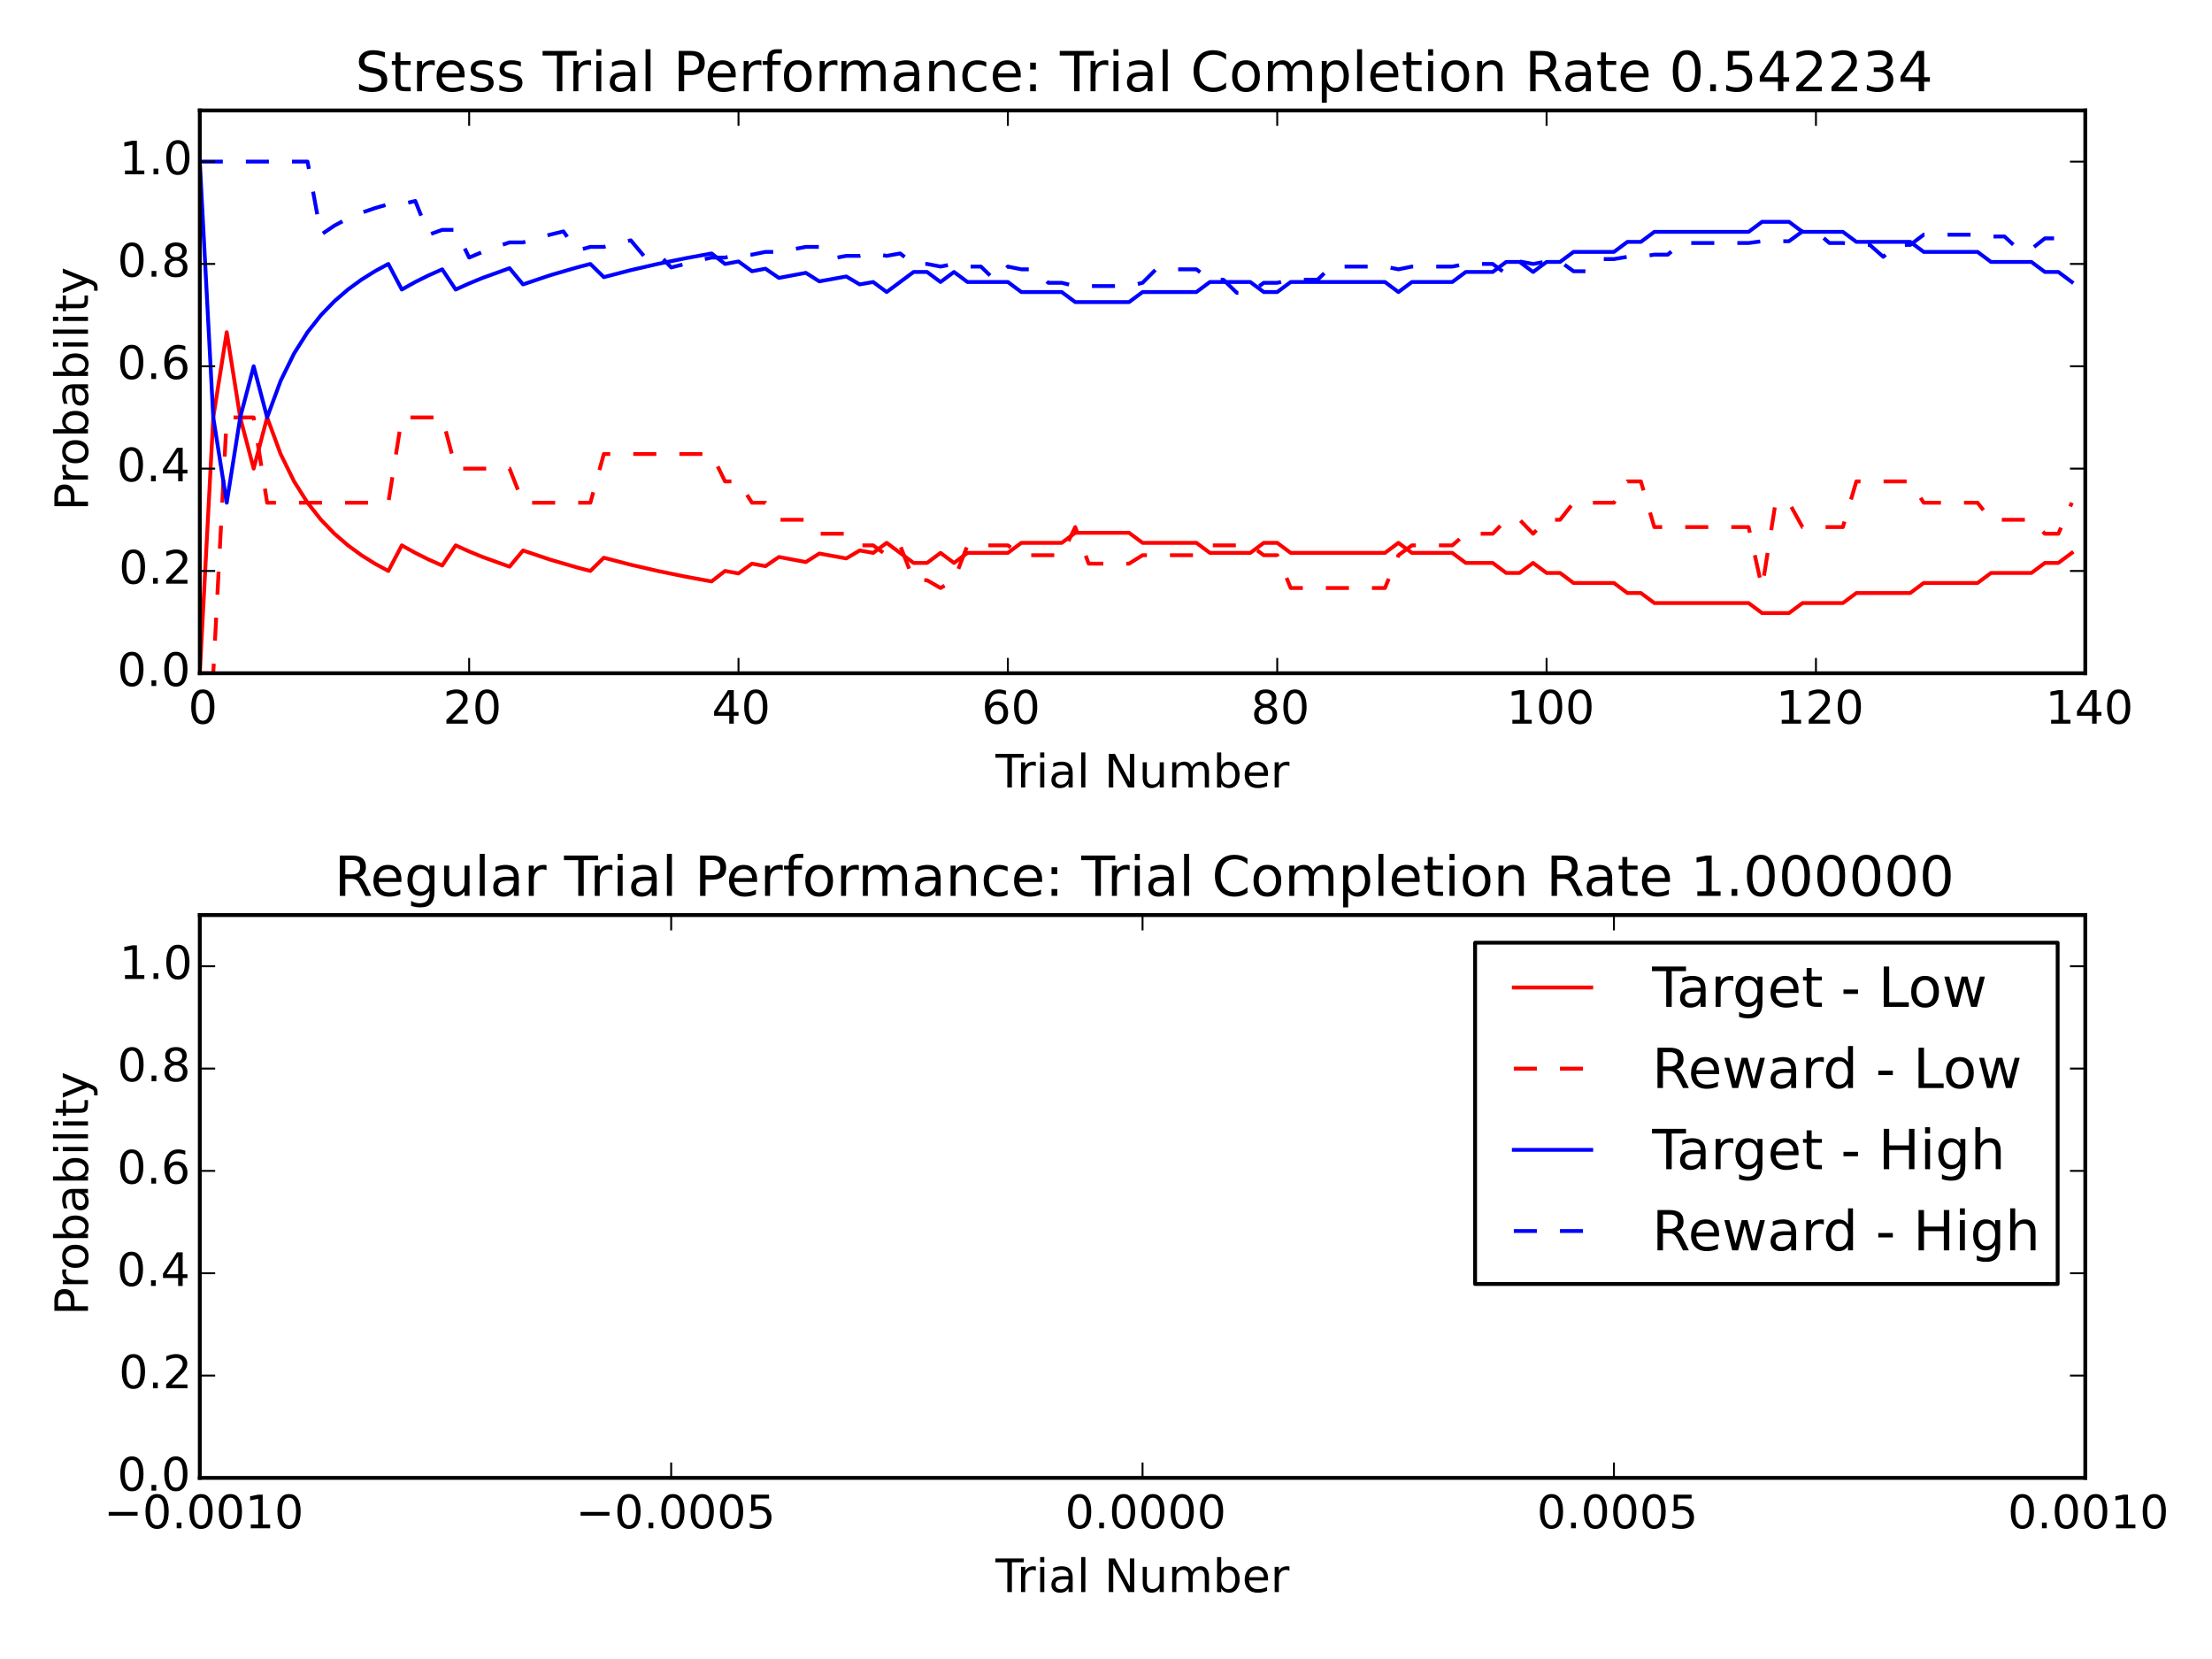 <?xml version="1.0" encoding="utf-8" standalone="no"?>
<!DOCTYPE svg PUBLIC "-//W3C//DTD SVG 1.1//EN"
  "http://www.w3.org/Graphics/SVG/1.1/DTD/svg11.dtd">
<!-- Created with matplotlib (http://matplotlib.org/) -->
<svg height="432pt" version="1.1" viewBox="0 0 576 432" width="576pt" xmlns="http://www.w3.org/2000/svg" xmlns:xlink="http://www.w3.org/1999/xlink">
 <defs>
  <style type="text/css">
*{stroke-linecap:butt;stroke-linejoin:round;}
  </style>
 </defs>
 <g id="figure_1">
  <g id="patch_1">
   <path d="
M0 432
L576 432
L576 0
L0 0
z
" style="fill:#ffffff;"/>
  </g>
  <g id="axes_1">
   <g id="patch_2">
    <path d="
M52.026 175.32
L543.008 175.32
L543.008 28.76
L52.026 28.76
z
" style="fill:#ffffff;"/>
   </g>
   <g id="line2d_1">
    <path clip-path="url(#pdb6e13763d)" d="
M52.026 175.32
L55.533 108.702
L59.04 86.496
L62.547 108.702
L66.054 122.025
L69.561 108.702
L73.068 118.219
L76.575 125.356
L80.082 130.908
L83.589 135.349
L87.096 138.983
L90.603 142.011
L94.11 144.573
L97.617 146.769
L101.124 148.673
L104.631 142.011
L108.138 143.97
L111.645 145.712
L115.152 147.27
L118.659 142.011
L122.166 143.597
L125.673 145.039
L132.687 147.562
L136.194 143.343
L143.208 145.712
L150.222 147.754
L153.729 148.673
L157.236 145.234
L164.25 147.058
L171.264 148.673
L178.278 150.113
L185.292 151.406
L188.799 148.673
L192.306 149.323
L195.813 146.769
L199.32 147.433
L202.827 145.039
L209.841 146.356
L213.348 144.137
L220.362 145.41
L223.869 143.343
L227.376 143.97
L230.883 141.358
L237.898 146.583
L241.405 146.583
L244.912 143.97
L248.419 146.583
L251.926 143.97
L262.447 143.97
L265.954 141.358
L276.475 141.358
L279.982 138.745
L294.01 138.745
L297.517 141.358
L311.545 141.358
L315.052 143.97
L325.573 143.97
L329.08 141.358
L332.587 141.358
L336.094 143.97
L360.643 143.97
L364.15 141.358
L367.657 143.97
L378.178 143.97
L381.685 146.583
L388.699 146.583
L392.206 149.195
L395.713 149.195
L399.22 146.583
L402.727 149.195
L406.234 149.195
L409.741 151.808
L420.262 151.808
L423.769 154.42
L427.276 154.42
L430.783 157.033
L455.333 157.033
L458.84 159.645
L465.854 159.645
L469.361 157.033
L479.882 157.033
L483.389 154.42
L497.417 154.42
L500.924 151.808
L514.952 151.808
L518.459 149.195
L528.98 149.195
L532.487 146.583
L535.994 146.583
L539.501 143.97
L539.501 143.97" style="fill:none;stroke:#ff0000;stroke-linecap:square;"/>
   </g>
   <g id="line2d_2">
    <path clip-path="url(#pdb6e13763d)" d="
M52.026 175.32
L55.533 175.32
L59.04 108.702
L66.054 108.702
L69.561 130.908
L101.124 130.908
L104.631 108.702
L115.152 108.702
L118.659 122.025
L132.687 122.025
L136.194 130.908
L153.729 130.908
L157.236 118.219
L185.292 118.219
L188.799 125.356
L192.306 125.356
L195.813 130.908
L199.32 130.908
L202.827 135.349
L209.841 135.349
L213.348 138.983
L220.362 138.983
L223.869 142.011
L227.376 142.011
L230.883 144.573
L234.39 142.011
L237.898 151.095
L241.405 151.095
L244.912 153.114
L248.419 151.095
L251.926 142.011
L262.447 142.011
L265.954 144.573
L276.475 144.573
L279.982 137.252
L283.489 146.769
L294.01 146.769
L297.517 144.573
L311.545 144.573
L315.052 142.011
L325.573 142.011
L329.08 144.573
L332.587 144.573
L336.094 153.114
L360.643 153.114
L364.15 144.573
L367.657 142.011
L378.178 142.011
L381.685 138.983
L388.699 138.983
L392.206 135.349
L395.713 135.349
L399.22 138.983
L402.727 135.349
L406.234 135.349
L409.741 130.908
L420.262 130.908
L423.769 125.356
L427.276 125.356
L430.783 137.252
L455.333 137.252
L458.84 153.114
L462.347 130.908
L465.854 130.908
L469.361 137.252
L479.882 137.252
L483.389 125.356
L497.417 125.356
L500.924 130.908
L514.952 130.908
L518.459 135.349
L528.98 135.349
L532.487 138.983
L535.994 138.983
L539.501 130.908
L539.501 130.908" style="fill:none;stroke:#ff0000;stroke-dasharray:6,6;stroke-dashoffset:0.0;"/>
   </g>
   <g id="line2d_3">
    <path clip-path="url(#pdb6e13763d)" d="
M52.026 42.084
L55.533 108.702
L59.04 130.908
L62.547 108.702
L66.054 95.378
L69.561 108.702
L73.068 99.185
L76.575 92.047
L80.082 86.496
L83.589 82.055
L87.096 78.421
L90.603 75.393
L94.11 72.831
L97.617 70.634
L101.124 68.731
L104.631 75.393
L108.138 73.433
L111.645 71.692
L115.152 70.133
L118.659 75.393
L122.166 73.807
L125.673 72.365
L132.687 69.841
L136.194 74.06
L143.208 71.692
L150.222 69.65
L153.729 68.731
L157.236 72.169
L164.25 70.346
L171.264 68.731
L178.278 67.29
L185.292 65.998
L188.799 68.731
L192.306 68.081
L195.813 70.634
L199.32 69.97
L202.827 72.365
L209.841 71.048
L213.348 73.267
L220.362 71.994
L223.869 74.06
L227.376 73.433
L230.883 76.046
L237.898 70.821
L241.405 70.821
L244.912 73.433
L248.419 70.821
L251.926 73.433
L262.447 73.433
L265.954 76.046
L276.475 76.046
L279.982 78.658
L294.01 78.658
L297.517 76.046
L311.545 76.046
L315.052 73.433
L325.573 73.433
L329.08 76.046
L332.587 76.046
L336.094 73.433
L360.643 73.433
L364.15 76.046
L367.657 73.433
L378.178 73.433
L381.685 70.821
L388.699 70.821
L392.206 68.208
L395.713 68.208
L399.22 70.821
L402.727 68.208
L406.234 68.208
L409.741 65.596
L420.262 65.596
L423.769 62.983
L427.276 62.983
L430.783 60.371
L455.333 60.371
L458.84 57.758
L465.854 57.758
L469.361 60.371
L479.882 60.371
L483.389 62.983
L497.417 62.983
L500.924 65.596
L514.952 65.596
L518.459 68.208
L528.98 68.208
L532.487 70.821
L535.994 70.821
L539.501 73.433
L539.501 73.433" style="fill:none;stroke:#0000ff;stroke-linecap:square;"/>
   </g>
   <g id="line2d_4">
    <path clip-path="url(#pdb6e13763d)" d="
M52.026 42.084
L80.082 42.084
L83.589 61.117
L87.096 58.738
L90.603 56.888
L94.11 55.407
L97.617 54.196
L101.124 53.187
L104.631 53.187
L108.138 52.333
L111.645 61.117
L115.152 59.849
L118.659 59.849
L122.166 67.066
L125.673 65.596
L129.18 64.29
L132.687 63.121
L136.194 63.121
L143.208 61.117
L146.715 60.252
L150.222 65.255
L153.729 64.29
L157.236 64.29
L164.25 62.581
L167.757 66.757
L171.264 65.876
L174.771 69.65
L181.785 67.871
L185.292 67.066
L188.799 67.066
L192.306 66.308
L195.813 66.308
L199.32 65.596
L202.827 65.596
L209.841 64.29
L213.348 64.29
L216.855 67.29
L220.362 66.627
L223.869 66.627
L227.376 65.998
L230.883 66.627
L234.39 65.998
L237.898 68.731
L241.405 68.731
L244.912 69.414
L248.419 68.731
L251.926 69.414
L255.433 69.414
L258.94 72.831
L262.447 69.414
L265.954 70.133
L269.461 70.133
L272.968 73.64
L276.475 73.64
L279.982 74.493
L294.01 74.493
L297.517 73.64
L301.024 70.133
L311.545 70.133
L315.052 72.831
L318.559 72.831
L322.066 76.247
L325.573 76.247
L329.08 73.64
L332.587 73.64
L336.094 72.831
L343.108 72.831
L346.615 69.414
L360.643 69.414
L364.15 70.133
L367.657 69.414
L378.178 69.414
L381.685 68.731
L388.699 68.731
L392.206 71.331
L395.713 68.081
L399.22 68.731
L402.727 68.081
L406.234 68.081
L409.741 70.634
L413.248 70.634
L416.755 67.462
L420.262 67.462
L423.769 66.872
L427.276 66.872
L430.783 66.308
L434.29 66.308
L437.797 63.28
L455.333 63.28
L458.84 62.809
L465.854 62.809
L469.361 60.252
L472.868 60.252
L476.375 63.28
L479.882 63.28
L483.389 63.773
L486.896 63.773
L490.403 66.872
L493.91 63.773
L497.417 63.773
L500.924 61.117
L514.952 61.117
L518.459 61.582
L521.966 61.582
L525.473 64.831
L528.98 64.831
L532.487 62.069
L535.994 62.069
L539.501 62.581
L539.501 62.581" style="fill:none;stroke:#0000ff;stroke-dasharray:6,6;stroke-dashoffset:0.0;"/>
   </g>
   <g id="patch_3">
    <path d="
M52.026 28.76
L543.008 28.76" style="fill:none;stroke:#000000;stroke-linecap:square;stroke-linejoin:miter;"/>
   </g>
   <g id="patch_4">
    <path d="
M543.008 175.32
L543.008 28.76" style="fill:none;stroke:#000000;stroke-linecap:square;stroke-linejoin:miter;"/>
   </g>
   <g id="patch_5">
    <path d="
M52.026 175.32
L543.008 175.32" style="fill:none;stroke:#000000;stroke-linecap:square;stroke-linejoin:miter;"/>
   </g>
   <g id="patch_6">
    <path d="
M52.026 175.32
L52.026 28.76" style="fill:none;stroke:#000000;stroke-linecap:square;stroke-linejoin:miter;"/>
   </g>
   <g id="matplotlib.axis_1">
    <g id="xtick_1">
     <g id="line2d_5">
      <defs>
       <path d="
M0 0
L0 -4" id="m93b0483c22" style="stroke:#000000;stroke-width:0.5;"/>
      </defs>
      <g>
       <use style="stroke:#000000;stroke-width:0.5;" x="52.026" xlink:href="#m93b0483c22" y="175.32"/>
      </g>
     </g>
     <g id="line2d_6">
      <defs>
       <path d="
M0 0
L0 4" id="m741efc42ff" style="stroke:#000000;stroke-width:0.5;"/>
      </defs>
      <g>
       <use style="stroke:#000000;stroke-width:0.5;" x="52.026" xlink:href="#m741efc42ff" y="28.76"/>
      </g>
     </g>
     <g id="text_1">
      <!-- 0 -->
      <defs>
       <path d="
M31.781 66.406
Q24.172 66.406 20.328 58.906
Q16.5 51.422 16.5 36.375
Q16.5 21.391 20.328 13.891
Q24.172 6.391 31.781 6.391
Q39.453 6.391 43.281 13.891
Q47.125 21.391 47.125 36.375
Q47.125 51.422 43.281 58.906
Q39.453 66.406 31.781 66.406
M31.781 74.219
Q44.047 74.219 50.516 64.516
Q56.984 54.828 56.984 36.375
Q56.984 17.969 50.516 8.266
Q44.047 -1.422 31.781 -1.422
Q19.531 -1.422 13.062 8.266
Q6.594 17.969 6.594 36.375
Q6.594 54.828 13.062 64.516
Q19.531 74.219 31.781 74.219" id="BitstreamVeraSans-Roman-30"/>
      </defs>
      <g transform="translate(49.002 188.438)scale(0.12 -0.12)">
       <use xlink:href="#BitstreamVeraSans-Roman-30"/>
      </g>
     </g>
    </g>
    <g id="xtick_2">
     <g id="line2d_7">
      <g>
       <use style="stroke:#000000;stroke-width:0.5;" x="122.166" xlink:href="#m93b0483c22" y="175.32"/>
      </g>
     </g>
     <g id="line2d_8">
      <g>
       <use style="stroke:#000000;stroke-width:0.5;" x="122.166" xlink:href="#m741efc42ff" y="28.76"/>
      </g>
     </g>
     <g id="text_2">
      <!-- 20 -->
      <defs>
       <path d="
M19.188 8.297
L53.609 8.297
L53.609 0
L7.328 0
L7.328 8.297
Q12.938 14.109 22.625 23.891
Q32.328 33.688 34.812 36.531
Q39.547 41.844 41.422 45.531
Q43.312 49.219 43.312 52.781
Q43.312 58.594 39.234 62.25
Q35.156 65.922 28.609 65.922
Q23.969 65.922 18.812 64.312
Q13.672 62.703 7.812 59.422
L7.812 69.391
Q13.766 71.781 18.938 73
Q24.125 74.219 28.422 74.219
Q39.75 74.219 46.484 68.547
Q53.219 62.891 53.219 53.422
Q53.219 48.922 51.531 44.891
Q49.859 40.875 45.406 35.406
Q44.188 33.984 37.641 27.219
Q31.109 20.453 19.188 8.297" id="BitstreamVeraSans-Roman-32"/>
      </defs>
      <g transform="translate(115.369 188.438)scale(0.12 -0.12)">
       <use xlink:href="#BitstreamVeraSans-Roman-32"/>
       <use x="63.623" xlink:href="#BitstreamVeraSans-Roman-30"/>
      </g>
     </g>
    </g>
    <g id="xtick_3">
     <g id="line2d_9">
      <g>
       <use style="stroke:#000000;stroke-width:0.5;" x="192.306" xlink:href="#m93b0483c22" y="175.32"/>
      </g>
     </g>
     <g id="line2d_10">
      <g>
       <use style="stroke:#000000;stroke-width:0.5;" x="192.306" xlink:href="#m741efc42ff" y="28.76"/>
      </g>
     </g>
     <g id="text_3">
      <!-- 40 -->
      <defs>
       <path d="
M37.797 64.312
L12.891 25.391
L37.797 25.391
z

M35.203 72.906
L47.609 72.906
L47.609 25.391
L58.016 25.391
L58.016 17.188
L47.609 17.188
L47.609 0
L37.797 0
L37.797 17.188
L4.891 17.188
L4.891 26.703
z
" id="BitstreamVeraSans-Roman-34"/>
      </defs>
      <g transform="translate(185.363 188.438)scale(0.12 -0.12)">
       <use xlink:href="#BitstreamVeraSans-Roman-34"/>
       <use x="63.623" xlink:href="#BitstreamVeraSans-Roman-30"/>
      </g>
     </g>
    </g>
    <g id="xtick_4">
     <g id="line2d_11">
      <g>
       <use style="stroke:#000000;stroke-width:0.5;" x="262.447" xlink:href="#m93b0483c22" y="175.32"/>
      </g>
     </g>
     <g id="line2d_12">
      <g>
       <use style="stroke:#000000;stroke-width:0.5;" x="262.447" xlink:href="#m741efc42ff" y="28.76"/>
      </g>
     </g>
     <g id="text_4">
      <!-- 60 -->
      <defs>
       <path d="
M33.016 40.375
Q26.375 40.375 22.484 35.828
Q18.609 31.297 18.609 23.391
Q18.609 15.531 22.484 10.953
Q26.375 6.391 33.016 6.391
Q39.656 6.391 43.531 10.953
Q47.406 15.531 47.406 23.391
Q47.406 31.297 43.531 35.828
Q39.656 40.375 33.016 40.375
M52.594 71.297
L52.594 62.312
Q48.875 64.062 45.094 64.984
Q41.312 65.922 37.594 65.922
Q27.828 65.922 22.672 59.328
Q17.531 52.734 16.797 39.406
Q19.672 43.656 24.016 45.922
Q28.375 48.188 33.594 48.188
Q44.578 48.188 50.953 41.516
Q57.328 34.859 57.328 23.391
Q57.328 12.156 50.688 5.359
Q44.047 -1.422 33.016 -1.422
Q20.359 -1.422 13.672 8.266
Q6.984 17.969 6.984 36.375
Q6.984 53.656 15.188 63.938
Q23.391 74.219 37.203 74.219
Q40.922 74.219 44.703 73.484
Q48.484 72.75 52.594 71.297" id="BitstreamVeraSans-Roman-36"/>
      </defs>
      <g transform="translate(255.629 188.438)scale(0.12 -0.12)">
       <use xlink:href="#BitstreamVeraSans-Roman-36"/>
       <use x="63.623" xlink:href="#BitstreamVeraSans-Roman-30"/>
      </g>
     </g>
    </g>
    <g id="xtick_5">
     <g id="line2d_13">
      <g>
       <use style="stroke:#000000;stroke-width:0.5;" x="332.587" xlink:href="#m93b0483c22" y="175.32"/>
      </g>
     </g>
     <g id="line2d_14">
      <g>
       <use style="stroke:#000000;stroke-width:0.5;" x="332.587" xlink:href="#m741efc42ff" y="28.76"/>
      </g>
     </g>
     <g id="text_5">
      <!-- 80 -->
      <defs>
       <path d="
M31.781 34.625
Q24.75 34.625 20.719 30.859
Q16.703 27.094 16.703 20.516
Q16.703 13.922 20.719 10.156
Q24.75 6.391 31.781 6.391
Q38.812 6.391 42.859 10.172
Q46.922 13.969 46.922 20.516
Q46.922 27.094 42.891 30.859
Q38.875 34.625 31.781 34.625
M21.922 38.812
Q15.578 40.375 12.031 44.719
Q8.5 49.078 8.5 55.328
Q8.5 64.062 14.719 69.141
Q20.953 74.219 31.781 74.219
Q42.672 74.219 48.875 69.141
Q55.078 64.062 55.078 55.328
Q55.078 49.078 51.531 44.719
Q48 40.375 41.703 38.812
Q48.828 37.156 52.797 32.312
Q56.781 27.484 56.781 20.516
Q56.781 9.906 50.312 4.234
Q43.844 -1.422 31.781 -1.422
Q19.734 -1.422 13.25 4.234
Q6.781 9.906 6.781 20.516
Q6.781 27.484 10.781 32.312
Q14.797 37.156 21.922 38.812
M18.312 54.391
Q18.312 48.734 21.844 45.562
Q25.391 42.391 31.781 42.391
Q38.141 42.391 41.719 45.562
Q45.312 48.734 45.312 54.391
Q45.312 60.062 41.719 63.234
Q38.141 66.406 31.781 66.406
Q25.391 66.406 21.844 63.234
Q18.312 60.062 18.312 54.391" id="BitstreamVeraSans-Roman-38"/>
      </defs>
      <g transform="translate(325.757 188.438)scale(0.12 -0.12)">
       <use xlink:href="#BitstreamVeraSans-Roman-38"/>
       <use x="63.623" xlink:href="#BitstreamVeraSans-Roman-30"/>
      </g>
     </g>
    </g>
    <g id="xtick_6">
     <g id="line2d_15">
      <g>
       <use style="stroke:#000000;stroke-width:0.5;" x="402.727" xlink:href="#m93b0483c22" y="175.32"/>
      </g>
     </g>
     <g id="line2d_16">
      <g>
       <use style="stroke:#000000;stroke-width:0.5;" x="402.727" xlink:href="#m741efc42ff" y="28.76"/>
      </g>
     </g>
     <g id="text_6">
      <!-- 100 -->
      <defs>
       <path d="
M12.406 8.297
L28.516 8.297
L28.516 63.922
L10.984 60.406
L10.984 69.391
L28.422 72.906
L38.281 72.906
L38.281 8.297
L54.391 8.297
L54.391 0
L12.406 0
z
" id="BitstreamVeraSans-Roman-31"/>
      </defs>
      <g transform="translate(392.332 188.438)scale(0.12 -0.12)">
       <use xlink:href="#BitstreamVeraSans-Roman-31"/>
       <use x="63.623" xlink:href="#BitstreamVeraSans-Roman-30"/>
       <use x="127.246" xlink:href="#BitstreamVeraSans-Roman-30"/>
      </g>
     </g>
    </g>
    <g id="xtick_7">
     <g id="line2d_17">
      <g>
       <use style="stroke:#000000;stroke-width:0.5;" x="472.868" xlink:href="#m93b0483c22" y="175.32"/>
      </g>
     </g>
     <g id="line2d_18">
      <g>
       <use style="stroke:#000000;stroke-width:0.5;" x="472.868" xlink:href="#m741efc42ff" y="28.76"/>
      </g>
     </g>
     <g id="text_7">
      <!-- 120 -->
      <g transform="translate(462.473 188.438)scale(0.12 -0.12)">
       <use xlink:href="#BitstreamVeraSans-Roman-31"/>
       <use x="63.623" xlink:href="#BitstreamVeraSans-Roman-32"/>
       <use x="127.246" xlink:href="#BitstreamVeraSans-Roman-30"/>
      </g>
     </g>
    </g>
    <g id="xtick_8">
     <g id="line2d_19">
      <g>
       <use style="stroke:#000000;stroke-width:0.5;" x="543.008" xlink:href="#m93b0483c22" y="175.32"/>
      </g>
     </g>
     <g id="line2d_20">
      <g>
       <use style="stroke:#000000;stroke-width:0.5;" x="543.008" xlink:href="#m741efc42ff" y="28.76"/>
      </g>
     </g>
     <g id="text_8">
      <!-- 140 -->
      <g transform="translate(532.613 188.438)scale(0.12 -0.12)">
       <use xlink:href="#BitstreamVeraSans-Roman-31"/>
       <use x="63.623" xlink:href="#BitstreamVeraSans-Roman-34"/>
       <use x="127.246" xlink:href="#BitstreamVeraSans-Roman-30"/>
      </g>
     </g>
    </g>
    <g id="text_9">
     <!-- Trial Number -->
     <defs>
      <path id="BitstreamVeraSans-Roman-20"/>
      <path d="
M9.812 72.906
L23.094 72.906
L55.422 11.922
L55.422 72.906
L64.984 72.906
L64.984 0
L51.703 0
L19.391 60.984
L19.391 0
L9.812 0
z
" id="BitstreamVeraSans-Roman-4e"/>
      <path d="
M34.281 27.484
Q23.391 27.484 19.188 25
Q14.984 22.516 14.984 16.5
Q14.984 11.719 18.141 8.906
Q21.297 6.109 26.703 6.109
Q34.188 6.109 38.703 11.406
Q43.219 16.703 43.219 25.484
L43.219 27.484
z

M52.203 31.203
L52.203 0
L43.219 0
L43.219 8.297
Q40.141 3.328 35.547 0.953
Q30.953 -1.422 24.312 -1.422
Q15.922 -1.422 10.953 3.297
Q6 8.016 6 15.922
Q6 25.141 12.172 29.828
Q18.359 34.516 30.609 34.516
L43.219 34.516
L43.219 35.406
Q43.219 41.609 39.141 45
Q35.062 48.391 27.688 48.391
Q23 48.391 18.547 47.266
Q14.109 46.141 10.016 43.891
L10.016 52.203
Q14.938 54.109 19.578 55.047
Q24.219 56 28.609 56
Q40.484 56 46.344 49.844
Q52.203 43.703 52.203 31.203" id="BitstreamVeraSans-Roman-61"/>
      <path d="
M9.422 75.984
L18.406 75.984
L18.406 0
L9.422 0
z
" id="BitstreamVeraSans-Roman-6c"/>
      <path d="
M9.422 54.688
L18.406 54.688
L18.406 0
L9.422 0
z

M9.422 75.984
L18.406 75.984
L18.406 64.594
L9.422 64.594
z
" id="BitstreamVeraSans-Roman-69"/>
      <path d="
M52 44.188
Q55.375 50.25 60.062 53.125
Q64.75 56 71.094 56
Q79.641 56 84.281 50.016
Q88.922 44.047 88.922 33.016
L88.922 0
L79.891 0
L79.891 32.719
Q79.891 40.578 77.094 44.375
Q74.312 48.188 68.609 48.188
Q61.625 48.188 57.562 43.547
Q53.516 38.922 53.516 30.906
L53.516 0
L44.484 0
L44.484 32.719
Q44.484 40.625 41.703 44.406
Q38.922 48.188 33.109 48.188
Q26.219 48.188 22.156 43.531
Q18.109 38.875 18.109 30.906
L18.109 0
L9.078 0
L9.078 54.688
L18.109 54.688
L18.109 46.188
Q21.188 51.219 25.484 53.609
Q29.781 56 35.688 56
Q41.656 56 45.828 52.969
Q50 49.953 52 44.188" id="BitstreamVeraSans-Roman-6d"/>
      <path d="
M56.203 29.594
L56.203 25.203
L14.891 25.203
Q15.484 15.922 20.484 11.062
Q25.484 6.203 34.422 6.203
Q39.594 6.203 44.453 7.469
Q49.312 8.734 54.109 11.281
L54.109 2.781
Q49.266 0.734 44.188 -0.344
Q39.109 -1.422 33.891 -1.422
Q20.797 -1.422 13.156 6.188
Q5.516 13.812 5.516 26.812
Q5.516 40.234 12.766 48.109
Q20.016 56 32.328 56
Q43.359 56 49.781 48.891
Q56.203 41.797 56.203 29.594
M47.219 32.234
Q47.125 39.594 43.094 43.984
Q39.062 48.391 32.422 48.391
Q24.906 48.391 20.391 44.141
Q15.875 39.891 15.188 32.172
z
" id="BitstreamVeraSans-Roman-65"/>
      <path d="
M-0.297 72.906
L61.375 72.906
L61.375 64.594
L35.5 64.594
L35.5 0
L25.594 0
L25.594 64.594
L-0.297 64.594
z
" id="BitstreamVeraSans-Roman-54"/>
      <path d="
M8.5 21.578
L8.5 54.688
L17.484 54.688
L17.484 21.922
Q17.484 14.156 20.5 10.266
Q23.531 6.391 29.594 6.391
Q36.859 6.391 41.078 11.031
Q45.312 15.672 45.312 23.688
L45.312 54.688
L54.297 54.688
L54.297 0
L45.312 0
L45.312 8.406
Q42.047 3.422 37.719 1
Q33.406 -1.422 27.688 -1.422
Q18.266 -1.422 13.375 4.438
Q8.5 10.297 8.5 21.578" id="BitstreamVeraSans-Roman-75"/>
      <path d="
M41.109 46.297
Q39.594 47.172 37.812 47.578
Q36.031 48 33.891 48
Q26.266 48 22.188 43.047
Q18.109 38.094 18.109 28.812
L18.109 0
L9.078 0
L9.078 54.688
L18.109 54.688
L18.109 46.188
Q20.953 51.172 25.484 53.578
Q30.031 56 36.531 56
Q37.453 56 38.578 55.875
Q39.703 55.766 41.062 55.516
z
" id="BitstreamVeraSans-Roman-72"/>
      <path d="
M48.688 27.297
Q48.688 37.203 44.609 42.844
Q40.531 48.484 33.406 48.484
Q26.266 48.484 22.188 42.844
Q18.109 37.203 18.109 27.297
Q18.109 17.391 22.188 11.75
Q26.266 6.109 33.406 6.109
Q40.531 6.109 44.609 11.75
Q48.688 17.391 48.688 27.297
M18.109 46.391
Q20.953 51.266 25.266 53.625
Q29.594 56 35.594 56
Q45.562 56 51.781 48.094
Q58.016 40.188 58.016 27.297
Q58.016 14.406 51.781 6.484
Q45.562 -1.422 35.594 -1.422
Q29.594 -1.422 25.266 0.953
Q20.953 3.328 18.109 8.203
L18.109 0
L9.078 0
L9.078 75.984
L18.109 75.984
z
" id="BitstreamVeraSans-Roman-62"/>
     </defs>
     <g transform="translate(259.232 205.052)scale(0.12 -0.12)">
      <use xlink:href="#BitstreamVeraSans-Roman-54"/>
      <use x="46.334" xlink:href="#BitstreamVeraSans-Roman-72"/>
      <use x="87.447" xlink:href="#BitstreamVeraSans-Roman-69"/>
      <use x="115.23" xlink:href="#BitstreamVeraSans-Roman-61"/>
      <use x="176.51" xlink:href="#BitstreamVeraSans-Roman-6c"/>
      <use x="204.293" xlink:href="#BitstreamVeraSans-Roman-20"/>
      <use x="236.08" xlink:href="#BitstreamVeraSans-Roman-4e"/>
      <use x="310.885" xlink:href="#BitstreamVeraSans-Roman-75"/>
      <use x="374.264" xlink:href="#BitstreamVeraSans-Roman-6d"/>
      <use x="471.676" xlink:href="#BitstreamVeraSans-Roman-62"/>
      <use x="535.152" xlink:href="#BitstreamVeraSans-Roman-65"/>
      <use x="596.676" xlink:href="#BitstreamVeraSans-Roman-72"/>
     </g>
    </g>
   </g>
   <g id="matplotlib.axis_2">
    <g id="ytick_1">
     <g id="line2d_21">
      <defs>
       <path d="
M0 0
L4 0" id="m728421d6d4" style="stroke:#000000;stroke-width:0.5;"/>
      </defs>
      <g>
       <use style="stroke:#000000;stroke-width:0.5;" x="52.026" xlink:href="#m728421d6d4" y="175.32"/>
      </g>
     </g>
     <g id="line2d_22">
      <defs>
       <path d="
M0 0
L-4 0" id="mcb0005524f" style="stroke:#000000;stroke-width:0.5;"/>
      </defs>
      <g>
       <use style="stroke:#000000;stroke-width:0.5;" x="543.008" xlink:href="#mcb0005524f" y="175.32"/>
      </g>
     </g>
     <g id="text_10">
      <!-- 0.0 -->
      <defs>
       <path d="
M10.688 12.406
L21 12.406
L21 0
L10.688 0
z
" id="BitstreamVeraSans-Roman-2e"/>
      </defs>
      <g transform="translate(30.53 178.631)scale(0.12 -0.12)">
       <use xlink:href="#BitstreamVeraSans-Roman-30"/>
       <use x="63.623" xlink:href="#BitstreamVeraSans-Roman-2e"/>
       <use x="95.41" xlink:href="#BitstreamVeraSans-Roman-30"/>
      </g>
     </g>
    </g>
    <g id="ytick_2">
     <g id="line2d_23">
      <g>
       <use style="stroke:#000000;stroke-width:0.5;" x="52.026" xlink:href="#m728421d6d4" y="148.673"/>
      </g>
     </g>
     <g id="line2d_24">
      <g>
       <use style="stroke:#000000;stroke-width:0.5;" x="543.008" xlink:href="#mcb0005524f" y="148.673"/>
      </g>
     </g>
     <g id="text_11">
      <!-- 0.2 -->
      <g transform="translate(30.935 151.984)scale(0.12 -0.12)">
       <use xlink:href="#BitstreamVeraSans-Roman-30"/>
       <use x="63.623" xlink:href="#BitstreamVeraSans-Roman-2e"/>
       <use x="95.41" xlink:href="#BitstreamVeraSans-Roman-32"/>
      </g>
     </g>
    </g>
    <g id="ytick_3">
     <g id="line2d_25">
      <g>
       <use style="stroke:#000000;stroke-width:0.5;" x="52.026" xlink:href="#m728421d6d4" y="122.025"/>
      </g>
     </g>
     <g id="line2d_26">
      <g>
       <use style="stroke:#000000;stroke-width:0.5;" x="543.008" xlink:href="#mcb0005524f" y="122.025"/>
      </g>
     </g>
     <g id="text_12">
      <!-- 0.4 -->
      <g transform="translate(30.406 125.337)scale(0.12 -0.12)">
       <use xlink:href="#BitstreamVeraSans-Roman-30"/>
       <use x="63.623" xlink:href="#BitstreamVeraSans-Roman-2e"/>
       <use x="95.41" xlink:href="#BitstreamVeraSans-Roman-34"/>
      </g>
     </g>
    </g>
    <g id="ytick_4">
     <g id="line2d_27">
      <g>
       <use style="stroke:#000000;stroke-width:0.5;" x="52.026" xlink:href="#m728421d6d4" y="95.378"/>
      </g>
     </g>
     <g id="line2d_28">
      <g>
       <use style="stroke:#000000;stroke-width:0.5;" x="543.008" xlink:href="#mcb0005524f" y="95.378"/>
      </g>
     </g>
     <g id="text_13">
      <!-- 0.6 -->
      <g transform="translate(30.489 98.689)scale(0.12 -0.12)">
       <use xlink:href="#BitstreamVeraSans-Roman-30"/>
       <use x="63.623" xlink:href="#BitstreamVeraSans-Roman-2e"/>
       <use x="95.41" xlink:href="#BitstreamVeraSans-Roman-36"/>
      </g>
     </g>
    </g>
    <g id="ytick_5">
     <g id="line2d_29">
      <g>
       <use style="stroke:#000000;stroke-width:0.5;" x="52.026" xlink:href="#m728421d6d4" y="68.731"/>
      </g>
     </g>
     <g id="line2d_30">
      <g>
       <use style="stroke:#000000;stroke-width:0.5;" x="543.008" xlink:href="#mcb0005524f" y="68.731"/>
      </g>
     </g>
     <g id="text_14">
      <!-- 0.8 -->
      <g transform="translate(30.554 72.042)scale(0.12 -0.12)">
       <use xlink:href="#BitstreamVeraSans-Roman-30"/>
       <use x="63.623" xlink:href="#BitstreamVeraSans-Roman-2e"/>
       <use x="95.41" xlink:href="#BitstreamVeraSans-Roman-38"/>
      </g>
     </g>
    </g>
    <g id="ytick_6">
     <g id="line2d_31">
      <g>
       <use style="stroke:#000000;stroke-width:0.5;" x="52.026" xlink:href="#m728421d6d4" y="42.084"/>
      </g>
     </g>
     <g id="line2d_32">
      <g>
       <use style="stroke:#000000;stroke-width:0.5;" x="543.008" xlink:href="#mcb0005524f" y="42.084"/>
      </g>
     </g>
     <g id="text_15">
      <!-- 1.0 -->
      <g transform="translate(31.057 45.395)scale(0.12 -0.12)">
       <use xlink:href="#BitstreamVeraSans-Roman-31"/>
       <use x="63.623" xlink:href="#BitstreamVeraSans-Roman-2e"/>
       <use x="95.41" xlink:href="#BitstreamVeraSans-Roman-30"/>
      </g>
     </g>
    </g>
    <g id="text_16">
     <!-- Probability -->
     <defs>
      <path d="
M19.672 64.797
L19.672 37.406
L32.078 37.406
Q38.969 37.406 42.719 40.969
Q46.484 44.531 46.484 51.125
Q46.484 57.672 42.719 61.234
Q38.969 64.797 32.078 64.797
z

M9.812 72.906
L32.078 72.906
Q44.344 72.906 50.609 67.359
Q56.891 61.812 56.891 51.125
Q56.891 40.328 50.609 34.812
Q44.344 29.297 32.078 29.297
L19.672 29.297
L19.672 0
L9.812 0
z
" id="BitstreamVeraSans-Roman-50"/>
      <path d="
M18.312 70.219
L18.312 54.688
L36.812 54.688
L36.812 47.703
L18.312 47.703
L18.312 18.016
Q18.312 11.328 20.141 9.422
Q21.969 7.516 27.594 7.516
L36.812 7.516
L36.812 0
L27.594 0
Q17.188 0 13.234 3.875
Q9.281 7.766 9.281 18.016
L9.281 47.703
L2.688 47.703
L2.688 54.688
L9.281 54.688
L9.281 70.219
z
" id="BitstreamVeraSans-Roman-74"/>
      <path d="
M30.609 48.391
Q23.391 48.391 19.188 42.75
Q14.984 37.109 14.984 27.297
Q14.984 17.484 19.156 11.844
Q23.344 6.203 30.609 6.203
Q37.797 6.203 41.984 11.859
Q46.188 17.531 46.188 27.297
Q46.188 37.016 41.984 42.703
Q37.797 48.391 30.609 48.391
M30.609 56
Q42.328 56 49.016 48.375
Q55.719 40.766 55.719 27.297
Q55.719 13.875 49.016 6.219
Q42.328 -1.422 30.609 -1.422
Q18.844 -1.422 12.172 6.219
Q5.516 13.875 5.516 27.297
Q5.516 40.766 12.172 48.375
Q18.844 56 30.609 56" id="BitstreamVeraSans-Roman-6f"/>
      <path d="
M32.172 -5.078
Q28.375 -14.844 24.75 -17.812
Q21.141 -20.797 15.094 -20.797
L7.906 -20.797
L7.906 -13.281
L13.188 -13.281
Q16.891 -13.281 18.938 -11.516
Q21 -9.766 23.484 -3.219
L25.094 0.875
L2.984 54.688
L12.5 54.688
L29.594 11.922
L46.688 54.688
L56.203 54.688
z
" id="BitstreamVeraSans-Roman-79"/>
     </defs>
     <g transform="translate(22.911 132.987)rotate(-90.0)scale(0.12 -0.12)">
      <use xlink:href="#BitstreamVeraSans-Roman-50"/>
      <use x="58.553" xlink:href="#BitstreamVeraSans-Roman-72"/>
      <use x="97.416" xlink:href="#BitstreamVeraSans-Roman-6f"/>
      <use x="158.598" xlink:href="#BitstreamVeraSans-Roman-62"/>
      <use x="222.074" xlink:href="#BitstreamVeraSans-Roman-61"/>
      <use x="283.354" xlink:href="#BitstreamVeraSans-Roman-62"/>
      <use x="346.83" xlink:href="#BitstreamVeraSans-Roman-69"/>
      <use x="374.613" xlink:href="#BitstreamVeraSans-Roman-6c"/>
      <use x="402.396" xlink:href="#BitstreamVeraSans-Roman-69"/>
      <use x="430.18" xlink:href="#BitstreamVeraSans-Roman-74"/>
      <use x="469.389" xlink:href="#BitstreamVeraSans-Roman-79"/>
     </g>
    </g>
   </g>
   <g id="text_17">
    <!-- Stress Trial Performance: Trial Completion Rate 0.542234 -->
    <defs>
     <path d="
M40.578 39.312
Q47.656 37.797 51.625 33
Q55.609 28.219 55.609 21.188
Q55.609 10.406 48.188 4.484
Q40.766 -1.422 27.094 -1.422
Q22.516 -1.422 17.656 -0.516
Q12.797 0.391 7.625 2.203
L7.625 11.719
Q11.719 9.328 16.594 8.109
Q21.484 6.891 26.812 6.891
Q36.078 6.891 40.938 10.547
Q45.797 14.203 45.797 21.188
Q45.797 27.641 41.281 31.266
Q36.766 34.906 28.719 34.906
L20.219 34.906
L20.219 43.016
L29.109 43.016
Q36.375 43.016 40.234 45.922
Q44.094 48.828 44.094 54.297
Q44.094 59.906 40.109 62.906
Q36.141 65.922 28.719 65.922
Q24.656 65.922 20.016 65.031
Q15.375 64.156 9.812 62.312
L9.812 71.094
Q15.438 72.656 20.344 73.438
Q25.25 74.219 29.594 74.219
Q40.828 74.219 47.359 69.109
Q53.906 64.016 53.906 55.328
Q53.906 49.266 50.438 45.094
Q46.969 40.922 40.578 39.312" id="BitstreamVeraSans-Roman-33"/>
     <path d="
M10.797 72.906
L49.516 72.906
L49.516 64.594
L19.828 64.594
L19.828 46.734
Q21.969 47.469 24.109 47.828
Q26.266 48.188 28.422 48.188
Q40.625 48.188 47.75 41.5
Q54.891 34.812 54.891 23.391
Q54.891 11.625 47.562 5.094
Q40.234 -1.422 26.906 -1.422
Q22.312 -1.422 17.547 -0.641
Q12.797 0.141 7.719 1.703
L7.719 11.625
Q12.109 9.234 16.797 8.062
Q21.484 6.891 26.703 6.891
Q35.156 6.891 40.078 11.328
Q45.016 15.766 45.016 23.391
Q45.016 31 40.078 35.438
Q35.156 39.891 26.703 39.891
Q22.75 39.891 18.812 39.016
Q14.891 38.141 10.797 36.281
z
" id="BitstreamVeraSans-Roman-35"/>
     <path d="
M54.891 33.016
L54.891 0
L45.906 0
L45.906 32.719
Q45.906 40.484 42.875 44.328
Q39.844 48.188 33.797 48.188
Q26.516 48.188 22.312 43.547
Q18.109 38.922 18.109 30.906
L18.109 0
L9.078 0
L9.078 54.688
L18.109 54.688
L18.109 46.188
Q21.344 51.125 25.703 53.562
Q30.078 56 35.797 56
Q45.219 56 50.047 50.172
Q54.891 44.344 54.891 33.016" id="BitstreamVeraSans-Roman-6e"/>
     <path d="
M11.719 12.406
L22.016 12.406
L22.016 0
L11.719 0
z

M11.719 51.703
L22.016 51.703
L22.016 39.312
L11.719 39.312
z
" id="BitstreamVeraSans-Roman-3a"/>
     <path d="
M44.391 34.188
Q47.562 33.109 50.562 29.594
Q53.562 26.078 56.594 19.922
L66.609 0
L56 0
L46.688 18.703
Q43.062 26.031 39.672 28.422
Q36.281 30.812 30.422 30.812
L19.672 30.812
L19.672 0
L9.812 0
L9.812 72.906
L32.078 72.906
Q44.578 72.906 50.734 67.672
Q56.891 62.453 56.891 51.906
Q56.891 45.016 53.688 40.469
Q50.484 35.938 44.391 34.188
M19.672 64.797
L19.672 38.922
L32.078 38.922
Q39.203 38.922 42.844 42.219
Q46.484 45.516 46.484 51.906
Q46.484 58.297 42.844 61.547
Q39.203 64.797 32.078 64.797
z
" id="BitstreamVeraSans-Roman-52"/>
     <path d="
M53.516 70.516
L53.516 60.891
Q47.906 63.578 42.922 64.891
Q37.938 66.219 33.297 66.219
Q25.25 66.219 20.875 63.094
Q16.5 59.969 16.5 54.203
Q16.5 49.359 19.406 46.891
Q22.312 44.438 30.422 42.922
L36.375 41.703
Q47.406 39.594 52.656 34.297
Q57.906 29 57.906 20.125
Q57.906 9.516 50.797 4.047
Q43.703 -1.422 29.984 -1.422
Q24.812 -1.422 18.969 -0.25
Q13.141 0.922 6.891 3.219
L6.891 13.375
Q12.891 10.016 18.656 8.297
Q24.422 6.594 29.984 6.594
Q38.422 6.594 43.016 9.906
Q47.609 13.234 47.609 19.391
Q47.609 24.75 44.312 27.781
Q41.016 30.812 33.5 32.328
L27.484 33.5
Q16.453 35.688 11.516 40.375
Q6.594 45.062 6.594 53.422
Q6.594 63.094 13.406 68.656
Q20.219 74.219 32.172 74.219
Q37.312 74.219 42.625 73.281
Q47.953 72.359 53.516 70.516" id="BitstreamVeraSans-Roman-53"/>
     <path d="
M64.406 67.281
L64.406 56.891
Q59.422 61.531 53.781 63.812
Q48.141 66.109 41.797 66.109
Q29.297 66.109 22.656 58.469
Q16.016 50.828 16.016 36.375
Q16.016 21.969 22.656 14.328
Q29.297 6.688 41.797 6.688
Q48.141 6.688 53.781 8.984
Q59.422 11.281 64.406 15.922
L64.406 5.609
Q59.234 2.094 53.438 0.328
Q47.656 -1.422 41.219 -1.422
Q24.656 -1.422 15.125 8.703
Q5.609 18.844 5.609 36.375
Q5.609 53.953 15.125 64.078
Q24.656 74.219 41.219 74.219
Q47.75 74.219 53.531 72.484
Q59.328 70.75 64.406 67.281" id="BitstreamVeraSans-Roman-43"/>
     <path d="
M18.109 8.203
L18.109 -20.797
L9.078 -20.797
L9.078 54.688
L18.109 54.688
L18.109 46.391
Q20.953 51.266 25.266 53.625
Q29.594 56 35.594 56
Q45.562 56 51.781 48.094
Q58.016 40.188 58.016 27.297
Q58.016 14.406 51.781 6.484
Q45.562 -1.422 35.594 -1.422
Q29.594 -1.422 25.266 0.953
Q20.953 3.328 18.109 8.203
M48.688 27.297
Q48.688 37.203 44.609 42.844
Q40.531 48.484 33.406 48.484
Q26.266 48.484 22.188 42.844
Q18.109 37.203 18.109 27.297
Q18.109 17.391 22.188 11.75
Q26.266 6.109 33.406 6.109
Q40.531 6.109 44.609 11.75
Q48.688 17.391 48.688 27.297" id="BitstreamVeraSans-Roman-70"/>
     <path d="
M37.109 75.984
L37.109 68.5
L28.516 68.5
Q23.688 68.5 21.797 66.547
Q19.922 64.594 19.922 59.516
L19.922 54.688
L34.719 54.688
L34.719 47.703
L19.922 47.703
L19.922 0
L10.891 0
L10.891 47.703
L2.297 47.703
L2.297 54.688
L10.891 54.688
L10.891 58.5
Q10.891 67.625 15.141 71.797
Q19.391 75.984 28.609 75.984
z
" id="BitstreamVeraSans-Roman-66"/>
     <path d="
M44.281 53.078
L44.281 44.578
Q40.484 46.531 36.375 47.5
Q32.281 48.484 27.875 48.484
Q21.188 48.484 17.844 46.438
Q14.5 44.391 14.5 40.281
Q14.5 37.156 16.891 35.375
Q19.281 33.594 26.516 31.984
L29.594 31.297
Q39.156 29.25 43.188 25.516
Q47.219 21.781 47.219 15.094
Q47.219 7.469 41.188 3.016
Q35.156 -1.422 24.609 -1.422
Q20.219 -1.422 15.453 -0.562
Q10.688 0.297 5.422 2
L5.422 11.281
Q10.406 8.688 15.234 7.391
Q20.062 6.109 24.812 6.109
Q31.156 6.109 34.562 8.281
Q37.984 10.453 37.984 14.406
Q37.984 18.062 35.516 20.016
Q33.062 21.969 24.703 23.781
L21.578 24.516
Q13.234 26.266 9.516 29.906
Q5.812 33.547 5.812 39.891
Q5.812 47.609 11.281 51.797
Q16.75 56 26.812 56
Q31.781 56 36.172 55.266
Q40.578 54.547 44.281 53.078" id="BitstreamVeraSans-Roman-73"/>
     <path d="
M48.781 52.594
L48.781 44.188
Q44.969 46.297 41.141 47.344
Q37.312 48.391 33.406 48.391
Q24.656 48.391 19.812 42.844
Q14.984 37.312 14.984 27.297
Q14.984 17.281 19.812 11.734
Q24.656 6.203 33.406 6.203
Q37.312 6.203 41.141 7.25
Q44.969 8.297 48.781 10.406
L48.781 2.094
Q45.016 0.344 40.984 -0.531
Q36.969 -1.422 32.422 -1.422
Q20.062 -1.422 12.781 6.344
Q5.516 14.109 5.516 27.297
Q5.516 40.672 12.859 48.328
Q20.219 56 33.016 56
Q37.156 56 41.109 55.141
Q45.062 54.297 48.781 52.594" id="BitstreamVeraSans-Roman-63"/>
    </defs>
    <g transform="translate(92.504 23.76)scale(0.144 -0.144)">
     <use xlink:href="#BitstreamVeraSans-Roman-53"/>
     <use x="63.477" xlink:href="#BitstreamVeraSans-Roman-74"/>
     <use x="102.686" xlink:href="#BitstreamVeraSans-Roman-72"/>
     <use x="141.549" xlink:href="#BitstreamVeraSans-Roman-65"/>
     <use x="203.072" xlink:href="#BitstreamVeraSans-Roman-73"/>
     <use x="255.172" xlink:href="#BitstreamVeraSans-Roman-73"/>
     <use x="307.271" xlink:href="#BitstreamVeraSans-Roman-20"/>
     <use x="339.059" xlink:href="#BitstreamVeraSans-Roman-54"/>
     <use x="385.393" xlink:href="#BitstreamVeraSans-Roman-72"/>
     <use x="426.506" xlink:href="#BitstreamVeraSans-Roman-69"/>
     <use x="454.289" xlink:href="#BitstreamVeraSans-Roman-61"/>
     <use x="515.568" xlink:href="#BitstreamVeraSans-Roman-6c"/>
     <use x="543.352" xlink:href="#BitstreamVeraSans-Roman-20"/>
     <use x="575.139" xlink:href="#BitstreamVeraSans-Roman-50"/>
     <use x="631.816" xlink:href="#BitstreamVeraSans-Roman-65"/>
     <use x="693.34" xlink:href="#BitstreamVeraSans-Roman-72"/>
     <use x="734.453" xlink:href="#BitstreamVeraSans-Roman-66"/>
     <use x="769.658" xlink:href="#BitstreamVeraSans-Roman-6f"/>
     <use x="830.84" xlink:href="#BitstreamVeraSans-Roman-72"/>
     <use x="870.203" xlink:href="#BitstreamVeraSans-Roman-6d"/>
     <use x="967.615" xlink:href="#BitstreamVeraSans-Roman-61"/>
     <use x="1028.895" xlink:href="#BitstreamVeraSans-Roman-6e"/>
     <use x="1092.273" xlink:href="#BitstreamVeraSans-Roman-63"/>
     <use x="1147.254" xlink:href="#BitstreamVeraSans-Roman-65"/>
     <use x="1208.777" xlink:href="#BitstreamVeraSans-Roman-3a"/>
     <use x="1242.469" xlink:href="#BitstreamVeraSans-Roman-20"/>
     <use x="1274.256" xlink:href="#BitstreamVeraSans-Roman-54"/>
     <use x="1320.59" xlink:href="#BitstreamVeraSans-Roman-72"/>
     <use x="1361.703" xlink:href="#BitstreamVeraSans-Roman-69"/>
     <use x="1389.486" xlink:href="#BitstreamVeraSans-Roman-61"/>
     <use x="1450.766" xlink:href="#BitstreamVeraSans-Roman-6c"/>
     <use x="1478.549" xlink:href="#BitstreamVeraSans-Roman-20"/>
     <use x="1510.336" xlink:href="#BitstreamVeraSans-Roman-43"/>
     <use x="1580.16" xlink:href="#BitstreamVeraSans-Roman-6f"/>
     <use x="1641.342" xlink:href="#BitstreamVeraSans-Roman-6d"/>
     <use x="1738.754" xlink:href="#BitstreamVeraSans-Roman-70"/>
     <use x="1802.23" xlink:href="#BitstreamVeraSans-Roman-6c"/>
     <use x="1830.014" xlink:href="#BitstreamVeraSans-Roman-65"/>
     <use x="1891.537" xlink:href="#BitstreamVeraSans-Roman-74"/>
     <use x="1930.746" xlink:href="#BitstreamVeraSans-Roman-69"/>
     <use x="1958.529" xlink:href="#BitstreamVeraSans-Roman-6f"/>
     <use x="2019.711" xlink:href="#BitstreamVeraSans-Roman-6e"/>
     <use x="2083.09" xlink:href="#BitstreamVeraSans-Roman-20"/>
     <use x="2114.877" xlink:href="#BitstreamVeraSans-Roman-52"/>
     <use x="2182.109" xlink:href="#BitstreamVeraSans-Roman-61"/>
     <use x="2243.389" xlink:href="#BitstreamVeraSans-Roman-74"/>
     <use x="2282.598" xlink:href="#BitstreamVeraSans-Roman-65"/>
     <use x="2344.121" xlink:href="#BitstreamVeraSans-Roman-20"/>
     <use x="2375.908" xlink:href="#BitstreamVeraSans-Roman-30"/>
     <use x="2439.531" xlink:href="#BitstreamVeraSans-Roman-2e"/>
     <use x="2471.318" xlink:href="#BitstreamVeraSans-Roman-35"/>
     <use x="2534.941" xlink:href="#BitstreamVeraSans-Roman-34"/>
     <use x="2598.564" xlink:href="#BitstreamVeraSans-Roman-32"/>
     <use x="2662.188" xlink:href="#BitstreamVeraSans-Roman-32"/>
     <use x="2725.811" xlink:href="#BitstreamVeraSans-Roman-33"/>
     <use x="2789.434" xlink:href="#BitstreamVeraSans-Roman-34"/>
    </g>
   </g>
  </g>
  <g id="axes_2">
   <g id="patch_7">
    <path d="
M52.026 384.84
L543.008 384.84
L543.008 238.28
L52.026 238.28
z
" style="fill:#ffffff;"/>
   </g>
   <g id="line2d_33"/>
   <g id="line2d_34"/>
   <g id="line2d_35"/>
   <g id="line2d_36"/>
   <g id="patch_8">
    <path d="
M52.026 238.28
L543.008 238.28" style="fill:none;stroke:#000000;stroke-linecap:square;stroke-linejoin:miter;"/>
   </g>
   <g id="patch_9">
    <path d="
M543.008 384.84
L543.008 238.28" style="fill:none;stroke:#000000;stroke-linecap:square;stroke-linejoin:miter;"/>
   </g>
   <g id="patch_10">
    <path d="
M52.026 384.84
L543.008 384.84" style="fill:none;stroke:#000000;stroke-linecap:square;stroke-linejoin:miter;"/>
   </g>
   <g id="patch_11">
    <path d="
M52.026 384.84
L52.026 238.28" style="fill:none;stroke:#000000;stroke-linecap:square;stroke-linejoin:miter;"/>
   </g>
   <g id="matplotlib.axis_3">
    <g id="xtick_9">
     <g id="line2d_37">
      <g>
       <use style="stroke:#000000;stroke-width:0.5;" x="52.026" xlink:href="#m93b0483c22" y="384.84"/>
      </g>
     </g>
     <g id="line2d_38">
      <g>
       <use style="stroke:#000000;stroke-width:0.5;" x="52.026" xlink:href="#m741efc42ff" y="238.28"/>
      </g>
     </g>
     <g id="text_18">
      <!-- −0.0010 -->
      <defs>
       <path d="
M10.594 35.5
L73.188 35.5
L73.188 27.203
L10.594 27.203
z
" id="BitstreamVeraSans-Roman-2212"/>
      </defs>
      <g transform="translate(27.038 397.958)scale(0.12 -0.12)">
       <use xlink:href="#BitstreamVeraSans-Roman-2212"/>
       <use x="83.789" xlink:href="#BitstreamVeraSans-Roman-30"/>
       <use x="147.412" xlink:href="#BitstreamVeraSans-Roman-2e"/>
       <use x="179.199" xlink:href="#BitstreamVeraSans-Roman-30"/>
       <use x="242.822" xlink:href="#BitstreamVeraSans-Roman-30"/>
       <use x="306.445" xlink:href="#BitstreamVeraSans-Roman-31"/>
       <use x="370.068" xlink:href="#BitstreamVeraSans-Roman-30"/>
      </g>
     </g>
    </g>
    <g id="xtick_10">
     <g id="line2d_39">
      <g>
       <use style="stroke:#000000;stroke-width:0.5;" x="174.771" xlink:href="#m93b0483c22" y="384.84"/>
      </g>
     </g>
     <g id="line2d_40">
      <g>
       <use style="stroke:#000000;stroke-width:0.5;" x="174.771" xlink:href="#m741efc42ff" y="238.28"/>
      </g>
     </g>
     <g id="text_19">
      <!-- −0.0005 -->
      <g transform="translate(149.909 397.958)scale(0.12 -0.12)">
       <use xlink:href="#BitstreamVeraSans-Roman-2212"/>
       <use x="83.789" xlink:href="#BitstreamVeraSans-Roman-30"/>
       <use x="147.412" xlink:href="#BitstreamVeraSans-Roman-2e"/>
       <use x="179.199" xlink:href="#BitstreamVeraSans-Roman-30"/>
       <use x="242.822" xlink:href="#BitstreamVeraSans-Roman-30"/>
       <use x="306.445" xlink:href="#BitstreamVeraSans-Roman-30"/>
       <use x="370.068" xlink:href="#BitstreamVeraSans-Roman-35"/>
      </g>
     </g>
    </g>
    <g id="xtick_11">
     <g id="line2d_41">
      <g>
       <use style="stroke:#000000;stroke-width:0.5;" x="297.517" xlink:href="#m93b0483c22" y="384.84"/>
      </g>
     </g>
     <g id="line2d_42">
      <g>
       <use style="stroke:#000000;stroke-width:0.5;" x="297.517" xlink:href="#m741efc42ff" y="238.28"/>
      </g>
     </g>
     <g id="text_20">
      <!-- 0.0000 -->
      <g transform="translate(277.316 397.958)scale(0.12 -0.12)">
       <use xlink:href="#BitstreamVeraSans-Roman-30"/>
       <use x="63.623" xlink:href="#BitstreamVeraSans-Roman-2e"/>
       <use x="95.41" xlink:href="#BitstreamVeraSans-Roman-30"/>
       <use x="159.033" xlink:href="#BitstreamVeraSans-Roman-30"/>
       <use x="222.656" xlink:href="#BitstreamVeraSans-Roman-30"/>
       <use x="286.279" xlink:href="#BitstreamVeraSans-Roman-30"/>
      </g>
     </g>
    </g>
    <g id="xtick_12">
     <g id="line2d_43">
      <g>
       <use style="stroke:#000000;stroke-width:0.5;" x="420.262" xlink:href="#m93b0483c22" y="384.84"/>
      </g>
     </g>
     <g id="line2d_44">
      <g>
       <use style="stroke:#000000;stroke-width:0.5;" x="420.262" xlink:href="#m741efc42ff" y="238.28"/>
      </g>
     </g>
     <g id="text_21">
      <!-- 0.0005 -->
      <g transform="translate(400.188 397.958)scale(0.12 -0.12)">
       <use xlink:href="#BitstreamVeraSans-Roman-30"/>
       <use x="63.623" xlink:href="#BitstreamVeraSans-Roman-2e"/>
       <use x="95.41" xlink:href="#BitstreamVeraSans-Roman-30"/>
       <use x="159.033" xlink:href="#BitstreamVeraSans-Roman-30"/>
       <use x="222.656" xlink:href="#BitstreamVeraSans-Roman-30"/>
       <use x="286.279" xlink:href="#BitstreamVeraSans-Roman-35"/>
      </g>
     </g>
    </g>
    <g id="xtick_13">
     <g id="line2d_45">
      <g>
       <use style="stroke:#000000;stroke-width:0.5;" x="543.008" xlink:href="#m93b0483c22" y="384.84"/>
      </g>
     </g>
     <g id="line2d_46">
      <g>
       <use style="stroke:#000000;stroke-width:0.5;" x="543.008" xlink:href="#m741efc42ff" y="238.28"/>
      </g>
     </g>
     <g id="text_22">
      <!-- 0.0010 -->
      <g transform="translate(522.808 397.958)scale(0.12 -0.12)">
       <use xlink:href="#BitstreamVeraSans-Roman-30"/>
       <use x="63.623" xlink:href="#BitstreamVeraSans-Roman-2e"/>
       <use x="95.41" xlink:href="#BitstreamVeraSans-Roman-30"/>
       <use x="159.033" xlink:href="#BitstreamVeraSans-Roman-30"/>
       <use x="222.656" xlink:href="#BitstreamVeraSans-Roman-31"/>
       <use x="286.279" xlink:href="#BitstreamVeraSans-Roman-30"/>
      </g>
     </g>
    </g>
    <g id="text_23">
     <!-- Trial Number -->
     <g transform="translate(259.232 414.572)scale(0.12 -0.12)">
      <use xlink:href="#BitstreamVeraSans-Roman-54"/>
      <use x="46.334" xlink:href="#BitstreamVeraSans-Roman-72"/>
      <use x="87.447" xlink:href="#BitstreamVeraSans-Roman-69"/>
      <use x="115.23" xlink:href="#BitstreamVeraSans-Roman-61"/>
      <use x="176.51" xlink:href="#BitstreamVeraSans-Roman-6c"/>
      <use x="204.293" xlink:href="#BitstreamVeraSans-Roman-20"/>
      <use x="236.08" xlink:href="#BitstreamVeraSans-Roman-4e"/>
      <use x="310.885" xlink:href="#BitstreamVeraSans-Roman-75"/>
      <use x="374.264" xlink:href="#BitstreamVeraSans-Roman-6d"/>
      <use x="471.676" xlink:href="#BitstreamVeraSans-Roman-62"/>
      <use x="535.152" xlink:href="#BitstreamVeraSans-Roman-65"/>
      <use x="596.676" xlink:href="#BitstreamVeraSans-Roman-72"/>
     </g>
    </g>
   </g>
   <g id="matplotlib.axis_4">
    <g id="ytick_7">
     <g id="line2d_47">
      <g>
       <use style="stroke:#000000;stroke-width:0.5;" x="52.026" xlink:href="#m728421d6d4" y="384.84"/>
      </g>
     </g>
     <g id="line2d_48">
      <g>
       <use style="stroke:#000000;stroke-width:0.5;" x="543.008" xlink:href="#mcb0005524f" y="384.84"/>
      </g>
     </g>
     <g id="text_24">
      <!-- 0.0 -->
      <g transform="translate(30.53 388.151)scale(0.12 -0.12)">
       <use xlink:href="#BitstreamVeraSans-Roman-30"/>
       <use x="63.623" xlink:href="#BitstreamVeraSans-Roman-2e"/>
       <use x="95.41" xlink:href="#BitstreamVeraSans-Roman-30"/>
      </g>
     </g>
    </g>
    <g id="ytick_8">
     <g id="line2d_49">
      <g>
       <use style="stroke:#000000;stroke-width:0.5;" x="52.026" xlink:href="#m728421d6d4" y="358.193"/>
      </g>
     </g>
     <g id="line2d_50">
      <g>
       <use style="stroke:#000000;stroke-width:0.5;" x="543.008" xlink:href="#mcb0005524f" y="358.193"/>
      </g>
     </g>
     <g id="text_25">
      <!-- 0.2 -->
      <g transform="translate(30.935 361.504)scale(0.12 -0.12)">
       <use xlink:href="#BitstreamVeraSans-Roman-30"/>
       <use x="63.623" xlink:href="#BitstreamVeraSans-Roman-2e"/>
       <use x="95.41" xlink:href="#BitstreamVeraSans-Roman-32"/>
      </g>
     </g>
    </g>
    <g id="ytick_9">
     <g id="line2d_51">
      <g>
       <use style="stroke:#000000;stroke-width:0.5;" x="52.026" xlink:href="#m728421d6d4" y="331.545"/>
      </g>
     </g>
     <g id="line2d_52">
      <g>
       <use style="stroke:#000000;stroke-width:0.5;" x="543.008" xlink:href="#mcb0005524f" y="331.545"/>
      </g>
     </g>
     <g id="text_26">
      <!-- 0.4 -->
      <g transform="translate(30.406 334.857)scale(0.12 -0.12)">
       <use xlink:href="#BitstreamVeraSans-Roman-30"/>
       <use x="63.623" xlink:href="#BitstreamVeraSans-Roman-2e"/>
       <use x="95.41" xlink:href="#BitstreamVeraSans-Roman-34"/>
      </g>
     </g>
    </g>
    <g id="ytick_10">
     <g id="line2d_53">
      <g>
       <use style="stroke:#000000;stroke-width:0.5;" x="52.026" xlink:href="#m728421d6d4" y="304.898"/>
      </g>
     </g>
     <g id="line2d_54">
      <g>
       <use style="stroke:#000000;stroke-width:0.5;" x="543.008" xlink:href="#mcb0005524f" y="304.898"/>
      </g>
     </g>
     <g id="text_27">
      <!-- 0.6 -->
      <g transform="translate(30.489 308.209)scale(0.12 -0.12)">
       <use xlink:href="#BitstreamVeraSans-Roman-30"/>
       <use x="63.623" xlink:href="#BitstreamVeraSans-Roman-2e"/>
       <use x="95.41" xlink:href="#BitstreamVeraSans-Roman-36"/>
      </g>
     </g>
    </g>
    <g id="ytick_11">
     <g id="line2d_55">
      <g>
       <use style="stroke:#000000;stroke-width:0.5;" x="52.026" xlink:href="#m728421d6d4" y="278.251"/>
      </g>
     </g>
     <g id="line2d_56">
      <g>
       <use style="stroke:#000000;stroke-width:0.5;" x="543.008" xlink:href="#mcb0005524f" y="278.251"/>
      </g>
     </g>
     <g id="text_28">
      <!-- 0.8 -->
      <g transform="translate(30.554 281.562)scale(0.12 -0.12)">
       <use xlink:href="#BitstreamVeraSans-Roman-30"/>
       <use x="63.623" xlink:href="#BitstreamVeraSans-Roman-2e"/>
       <use x="95.41" xlink:href="#BitstreamVeraSans-Roman-38"/>
      </g>
     </g>
    </g>
    <g id="ytick_12">
     <g id="line2d_57">
      <g>
       <use style="stroke:#000000;stroke-width:0.5;" x="52.026" xlink:href="#m728421d6d4" y="251.604"/>
      </g>
     </g>
     <g id="line2d_58">
      <g>
       <use style="stroke:#000000;stroke-width:0.5;" x="543.008" xlink:href="#mcb0005524f" y="251.604"/>
      </g>
     </g>
     <g id="text_29">
      <!-- 1.0 -->
      <g transform="translate(31.057 254.915)scale(0.12 -0.12)">
       <use xlink:href="#BitstreamVeraSans-Roman-31"/>
       <use x="63.623" xlink:href="#BitstreamVeraSans-Roman-2e"/>
       <use x="95.41" xlink:href="#BitstreamVeraSans-Roman-30"/>
      </g>
     </g>
    </g>
    <g id="text_30">
     <!-- Probability -->
     <g transform="translate(22.911 342.507)rotate(-90.0)scale(0.12 -0.12)">
      <use xlink:href="#BitstreamVeraSans-Roman-50"/>
      <use x="58.553" xlink:href="#BitstreamVeraSans-Roman-72"/>
      <use x="97.416" xlink:href="#BitstreamVeraSans-Roman-6f"/>
      <use x="158.598" xlink:href="#BitstreamVeraSans-Roman-62"/>
      <use x="222.074" xlink:href="#BitstreamVeraSans-Roman-61"/>
      <use x="283.354" xlink:href="#BitstreamVeraSans-Roman-62"/>
      <use x="346.83" xlink:href="#BitstreamVeraSans-Roman-69"/>
      <use x="374.613" xlink:href="#BitstreamVeraSans-Roman-6c"/>
      <use x="402.396" xlink:href="#BitstreamVeraSans-Roman-69"/>
      <use x="430.18" xlink:href="#BitstreamVeraSans-Roman-74"/>
      <use x="469.389" xlink:href="#BitstreamVeraSans-Roman-79"/>
     </g>
    </g>
   </g>
   <g id="text_31">
    <!-- Regular Trial Performance: Trial Completion Rate 1.000000 -->
    <defs>
     <path d="
M45.406 27.984
Q45.406 37.75 41.375 43.109
Q37.359 48.484 30.078 48.484
Q22.859 48.484 18.828 43.109
Q14.797 37.75 14.797 27.984
Q14.797 18.266 18.828 12.891
Q22.859 7.516 30.078 7.516
Q37.359 7.516 41.375 12.891
Q45.406 18.266 45.406 27.984
M54.391 6.781
Q54.391 -7.172 48.188 -13.984
Q42 -20.797 29.203 -20.797
Q24.469 -20.797 20.266 -20.094
Q16.062 -19.391 12.109 -17.922
L12.109 -9.188
Q16.062 -11.328 19.922 -12.344
Q23.781 -13.375 27.781 -13.375
Q36.625 -13.375 41.016 -8.766
Q45.406 -4.156 45.406 5.172
L45.406 9.625
Q42.625 4.781 38.281 2.391
Q33.938 0 27.875 0
Q17.828 0 11.672 7.656
Q5.516 15.328 5.516 27.984
Q5.516 40.672 11.672 48.328
Q17.828 56 27.875 56
Q33.938 56 38.281 53.609
Q42.625 51.219 45.406 46.391
L45.406 54.688
L54.391 54.688
z
" id="BitstreamVeraSans-Roman-67"/>
    </defs>
    <g transform="translate(87.086 233.28)scale(0.144 -0.144)">
     <use xlink:href="#BitstreamVeraSans-Roman-52"/>
     <use x="64.982" xlink:href="#BitstreamVeraSans-Roman-65"/>
     <use x="126.506" xlink:href="#BitstreamVeraSans-Roman-67"/>
     <use x="189.982" xlink:href="#BitstreamVeraSans-Roman-75"/>
     <use x="253.361" xlink:href="#BitstreamVeraSans-Roman-6c"/>
     <use x="281.145" xlink:href="#BitstreamVeraSans-Roman-61"/>
     <use x="342.424" xlink:href="#BitstreamVeraSans-Roman-72"/>
     <use x="383.537" xlink:href="#BitstreamVeraSans-Roman-20"/>
     <use x="415.324" xlink:href="#BitstreamVeraSans-Roman-54"/>
     <use x="461.658" xlink:href="#BitstreamVeraSans-Roman-72"/>
     <use x="502.771" xlink:href="#BitstreamVeraSans-Roman-69"/>
     <use x="530.555" xlink:href="#BitstreamVeraSans-Roman-61"/>
     <use x="591.834" xlink:href="#BitstreamVeraSans-Roman-6c"/>
     <use x="619.617" xlink:href="#BitstreamVeraSans-Roman-20"/>
     <use x="651.404" xlink:href="#BitstreamVeraSans-Roman-50"/>
     <use x="708.082" xlink:href="#BitstreamVeraSans-Roman-65"/>
     <use x="769.605" xlink:href="#BitstreamVeraSans-Roman-72"/>
     <use x="810.719" xlink:href="#BitstreamVeraSans-Roman-66"/>
     <use x="845.924" xlink:href="#BitstreamVeraSans-Roman-6f"/>
     <use x="907.105" xlink:href="#BitstreamVeraSans-Roman-72"/>
     <use x="946.469" xlink:href="#BitstreamVeraSans-Roman-6d"/>
     <use x="1043.881" xlink:href="#BitstreamVeraSans-Roman-61"/>
     <use x="1105.16" xlink:href="#BitstreamVeraSans-Roman-6e"/>
     <use x="1168.539" xlink:href="#BitstreamVeraSans-Roman-63"/>
     <use x="1223.52" xlink:href="#BitstreamVeraSans-Roman-65"/>
     <use x="1285.043" xlink:href="#BitstreamVeraSans-Roman-3a"/>
     <use x="1318.734" xlink:href="#BitstreamVeraSans-Roman-20"/>
     <use x="1350.521" xlink:href="#BitstreamVeraSans-Roman-54"/>
     <use x="1396.855" xlink:href="#BitstreamVeraSans-Roman-72"/>
     <use x="1437.969" xlink:href="#BitstreamVeraSans-Roman-69"/>
     <use x="1465.752" xlink:href="#BitstreamVeraSans-Roman-61"/>
     <use x="1527.031" xlink:href="#BitstreamVeraSans-Roman-6c"/>
     <use x="1554.814" xlink:href="#BitstreamVeraSans-Roman-20"/>
     <use x="1586.602" xlink:href="#BitstreamVeraSans-Roman-43"/>
     <use x="1656.426" xlink:href="#BitstreamVeraSans-Roman-6f"/>
     <use x="1717.607" xlink:href="#BitstreamVeraSans-Roman-6d"/>
     <use x="1815.02" xlink:href="#BitstreamVeraSans-Roman-70"/>
     <use x="1878.496" xlink:href="#BitstreamVeraSans-Roman-6c"/>
     <use x="1906.279" xlink:href="#BitstreamVeraSans-Roman-65"/>
     <use x="1967.803" xlink:href="#BitstreamVeraSans-Roman-74"/>
     <use x="2007.012" xlink:href="#BitstreamVeraSans-Roman-69"/>
     <use x="2034.795" xlink:href="#BitstreamVeraSans-Roman-6f"/>
     <use x="2095.977" xlink:href="#BitstreamVeraSans-Roman-6e"/>
     <use x="2159.355" xlink:href="#BitstreamVeraSans-Roman-20"/>
     <use x="2191.143" xlink:href="#BitstreamVeraSans-Roman-52"/>
     <use x="2258.375" xlink:href="#BitstreamVeraSans-Roman-61"/>
     <use x="2319.654" xlink:href="#BitstreamVeraSans-Roman-74"/>
     <use x="2358.863" xlink:href="#BitstreamVeraSans-Roman-65"/>
     <use x="2420.387" xlink:href="#BitstreamVeraSans-Roman-20"/>
     <use x="2452.174" xlink:href="#BitstreamVeraSans-Roman-31"/>
     <use x="2515.797" xlink:href="#BitstreamVeraSans-Roman-2e"/>
     <use x="2547.584" xlink:href="#BitstreamVeraSans-Roman-30"/>
     <use x="2611.207" xlink:href="#BitstreamVeraSans-Roman-30"/>
     <use x="2674.83" xlink:href="#BitstreamVeraSans-Roman-30"/>
     <use x="2738.453" xlink:href="#BitstreamVeraSans-Roman-30"/>
     <use x="2802.076" xlink:href="#BitstreamVeraSans-Roman-30"/>
     <use x="2865.699" xlink:href="#BitstreamVeraSans-Roman-30"/>
    </g>
   </g>
   <g id="legend_1">
    <g id="patch_12">
     <path d="
M384.115 334.346
L535.808 334.346
L535.808 245.48
L384.115 245.48
z
" style="fill:#ffffff;stroke:#000000;stroke-linejoin:miter;"/>
    </g>
    <g id="line2d_59">
     <path d="
M394.195 257.142
L414.355 257.142" style="fill:none;stroke:#ff0000;stroke-linecap:square;"/>
    </g>
    <g id="line2d_60"/>
    <g id="text_32">
     <!-- Target - Low -->
     <defs>
      <path d="
M4.203 54.688
L13.188 54.688
L24.422 12.016
L35.594 54.688
L46.188 54.688
L57.422 12.016
L68.609 54.688
L77.594 54.688
L63.281 0
L52.688 0
L40.922 44.828
L29.109 0
L18.5 0
z
" id="BitstreamVeraSans-Roman-77"/>
      <path d="
M9.812 72.906
L19.672 72.906
L19.672 8.297
L55.172 8.297
L55.172 0
L9.812 0
z
" id="BitstreamVeraSans-Roman-4c"/>
      <path d="
M4.891 31.391
L31.203 31.391
L31.203 23.391
L4.891 23.391
z
" id="BitstreamVeraSans-Roman-2d"/>
     </defs>
     <g transform="translate(430.195 262.182)scale(0.144 -0.144)">
      <use xlink:href="#BitstreamVeraSans-Roman-54"/>
      <use x="44.584" xlink:href="#BitstreamVeraSans-Roman-61"/>
      <use x="105.863" xlink:href="#BitstreamVeraSans-Roman-72"/>
      <use x="145.227" xlink:href="#BitstreamVeraSans-Roman-67"/>
      <use x="208.703" xlink:href="#BitstreamVeraSans-Roman-65"/>
      <use x="270.227" xlink:href="#BitstreamVeraSans-Roman-74"/>
      <use x="309.436" xlink:href="#BitstreamVeraSans-Roman-20"/>
      <use x="341.223" xlink:href="#BitstreamVeraSans-Roman-2d"/>
      <use x="377.307" xlink:href="#BitstreamVeraSans-Roman-20"/>
      <use x="409.094" xlink:href="#BitstreamVeraSans-Roman-4c"/>
      <use x="463.057" xlink:href="#BitstreamVeraSans-Roman-6f"/>
      <use x="524.238" xlink:href="#BitstreamVeraSans-Roman-77"/>
     </g>
    </g>
    <g id="line2d_61">
     <path d="
M394.195 278.278
L414.355 278.278" style="fill:none;stroke:#ff0000;stroke-dasharray:6,6;stroke-dashoffset:0.0;"/>
    </g>
    <g id="line2d_62"/>
    <g id="text_33">
     <!-- Reward - Low -->
     <defs>
      <path d="
M45.406 46.391
L45.406 75.984
L54.391 75.984
L54.391 0
L45.406 0
L45.406 8.203
Q42.578 3.328 38.25 0.953
Q33.938 -1.422 27.875 -1.422
Q17.969 -1.422 11.734 6.484
Q5.516 14.406 5.516 27.297
Q5.516 40.188 11.734 48.094
Q17.969 56 27.875 56
Q33.938 56 38.25 53.625
Q42.578 51.266 45.406 46.391
M14.797 27.297
Q14.797 17.391 18.875 11.75
Q22.953 6.109 30.078 6.109
Q37.203 6.109 41.297 11.75
Q45.406 17.391 45.406 27.297
Q45.406 37.203 41.297 42.844
Q37.203 48.484 30.078 48.484
Q22.953 48.484 18.875 42.844
Q14.797 37.203 14.797 27.297" id="BitstreamVeraSans-Roman-64"/>
     </defs>
     <g transform="translate(430.195 283.318)scale(0.144 -0.144)">
      <use xlink:href="#BitstreamVeraSans-Roman-52"/>
      <use x="64.982" xlink:href="#BitstreamVeraSans-Roman-65"/>
      <use x="126.506" xlink:href="#BitstreamVeraSans-Roman-77"/>
      <use x="208.293" xlink:href="#BitstreamVeraSans-Roman-61"/>
      <use x="269.572" xlink:href="#BitstreamVeraSans-Roman-72"/>
      <use x="308.936" xlink:href="#BitstreamVeraSans-Roman-64"/>
      <use x="372.412" xlink:href="#BitstreamVeraSans-Roman-20"/>
      <use x="404.199" xlink:href="#BitstreamVeraSans-Roman-2d"/>
      <use x="440.283" xlink:href="#BitstreamVeraSans-Roman-20"/>
      <use x="472.07" xlink:href="#BitstreamVeraSans-Roman-4c"/>
      <use x="526.033" xlink:href="#BitstreamVeraSans-Roman-6f"/>
      <use x="587.215" xlink:href="#BitstreamVeraSans-Roman-77"/>
     </g>
    </g>
    <g id="line2d_63">
     <path d="
M394.195 299.415
L414.355 299.415" style="fill:none;stroke:#0000ff;stroke-linecap:square;"/>
    </g>
    <g id="line2d_64"/>
    <g id="text_34">
     <!-- Target - High -->
     <defs>
      <path d="
M54.891 33.016
L54.891 0
L45.906 0
L45.906 32.719
Q45.906 40.484 42.875 44.328
Q39.844 48.188 33.797 48.188
Q26.516 48.188 22.312 43.547
Q18.109 38.922 18.109 30.906
L18.109 0
L9.078 0
L9.078 75.984
L18.109 75.984
L18.109 46.188
Q21.344 51.125 25.703 53.562
Q30.078 56 35.797 56
Q45.219 56 50.047 50.172
Q54.891 44.344 54.891 33.016" id="BitstreamVeraSans-Roman-68"/>
      <path d="
M9.812 72.906
L19.672 72.906
L19.672 43.016
L55.516 43.016
L55.516 72.906
L65.375 72.906
L65.375 0
L55.516 0
L55.516 34.719
L19.672 34.719
L19.672 0
L9.812 0
z
" id="BitstreamVeraSans-Roman-48"/>
     </defs>
     <g transform="translate(430.195 304.455)scale(0.144 -0.144)">
      <use xlink:href="#BitstreamVeraSans-Roman-54"/>
      <use x="44.584" xlink:href="#BitstreamVeraSans-Roman-61"/>
      <use x="105.863" xlink:href="#BitstreamVeraSans-Roman-72"/>
      <use x="145.227" xlink:href="#BitstreamVeraSans-Roman-67"/>
      <use x="208.703" xlink:href="#BitstreamVeraSans-Roman-65"/>
      <use x="270.227" xlink:href="#BitstreamVeraSans-Roman-74"/>
      <use x="309.436" xlink:href="#BitstreamVeraSans-Roman-20"/>
      <use x="341.223" xlink:href="#BitstreamVeraSans-Roman-2d"/>
      <use x="377.307" xlink:href="#BitstreamVeraSans-Roman-20"/>
      <use x="409.094" xlink:href="#BitstreamVeraSans-Roman-48"/>
      <use x="484.289" xlink:href="#BitstreamVeraSans-Roman-69"/>
      <use x="512.072" xlink:href="#BitstreamVeraSans-Roman-67"/>
      <use x="575.549" xlink:href="#BitstreamVeraSans-Roman-68"/>
     </g>
    </g>
    <g id="line2d_65">
     <path d="
M394.195 320.551
L414.355 320.551" style="fill:none;stroke:#0000ff;stroke-dasharray:6,6;stroke-dashoffset:0.0;"/>
    </g>
    <g id="line2d_66"/>
    <g id="text_35">
     <!-- Reward - High -->
     <g transform="translate(430.195 325.591)scale(0.144 -0.144)">
      <use xlink:href="#BitstreamVeraSans-Roman-52"/>
      <use x="64.982" xlink:href="#BitstreamVeraSans-Roman-65"/>
      <use x="126.506" xlink:href="#BitstreamVeraSans-Roman-77"/>
      <use x="208.293" xlink:href="#BitstreamVeraSans-Roman-61"/>
      <use x="269.572" xlink:href="#BitstreamVeraSans-Roman-72"/>
      <use x="308.936" xlink:href="#BitstreamVeraSans-Roman-64"/>
      <use x="372.412" xlink:href="#BitstreamVeraSans-Roman-20"/>
      <use x="404.199" xlink:href="#BitstreamVeraSans-Roman-2d"/>
      <use x="440.283" xlink:href="#BitstreamVeraSans-Roman-20"/>
      <use x="472.07" xlink:href="#BitstreamVeraSans-Roman-48"/>
      <use x="547.266" xlink:href="#BitstreamVeraSans-Roman-69"/>
      <use x="575.049" xlink:href="#BitstreamVeraSans-Roman-67"/>
      <use x="638.525" xlink:href="#BitstreamVeraSans-Roman-68"/>
     </g>
    </g>
   </g>
  </g>
 </g>
 <defs>
  <clipPath id="pdb6e13763d">
   <rect height="146.56" width="490.982" x="52.026" y="28.76"/>
  </clipPath>
 </defs>
</svg>
